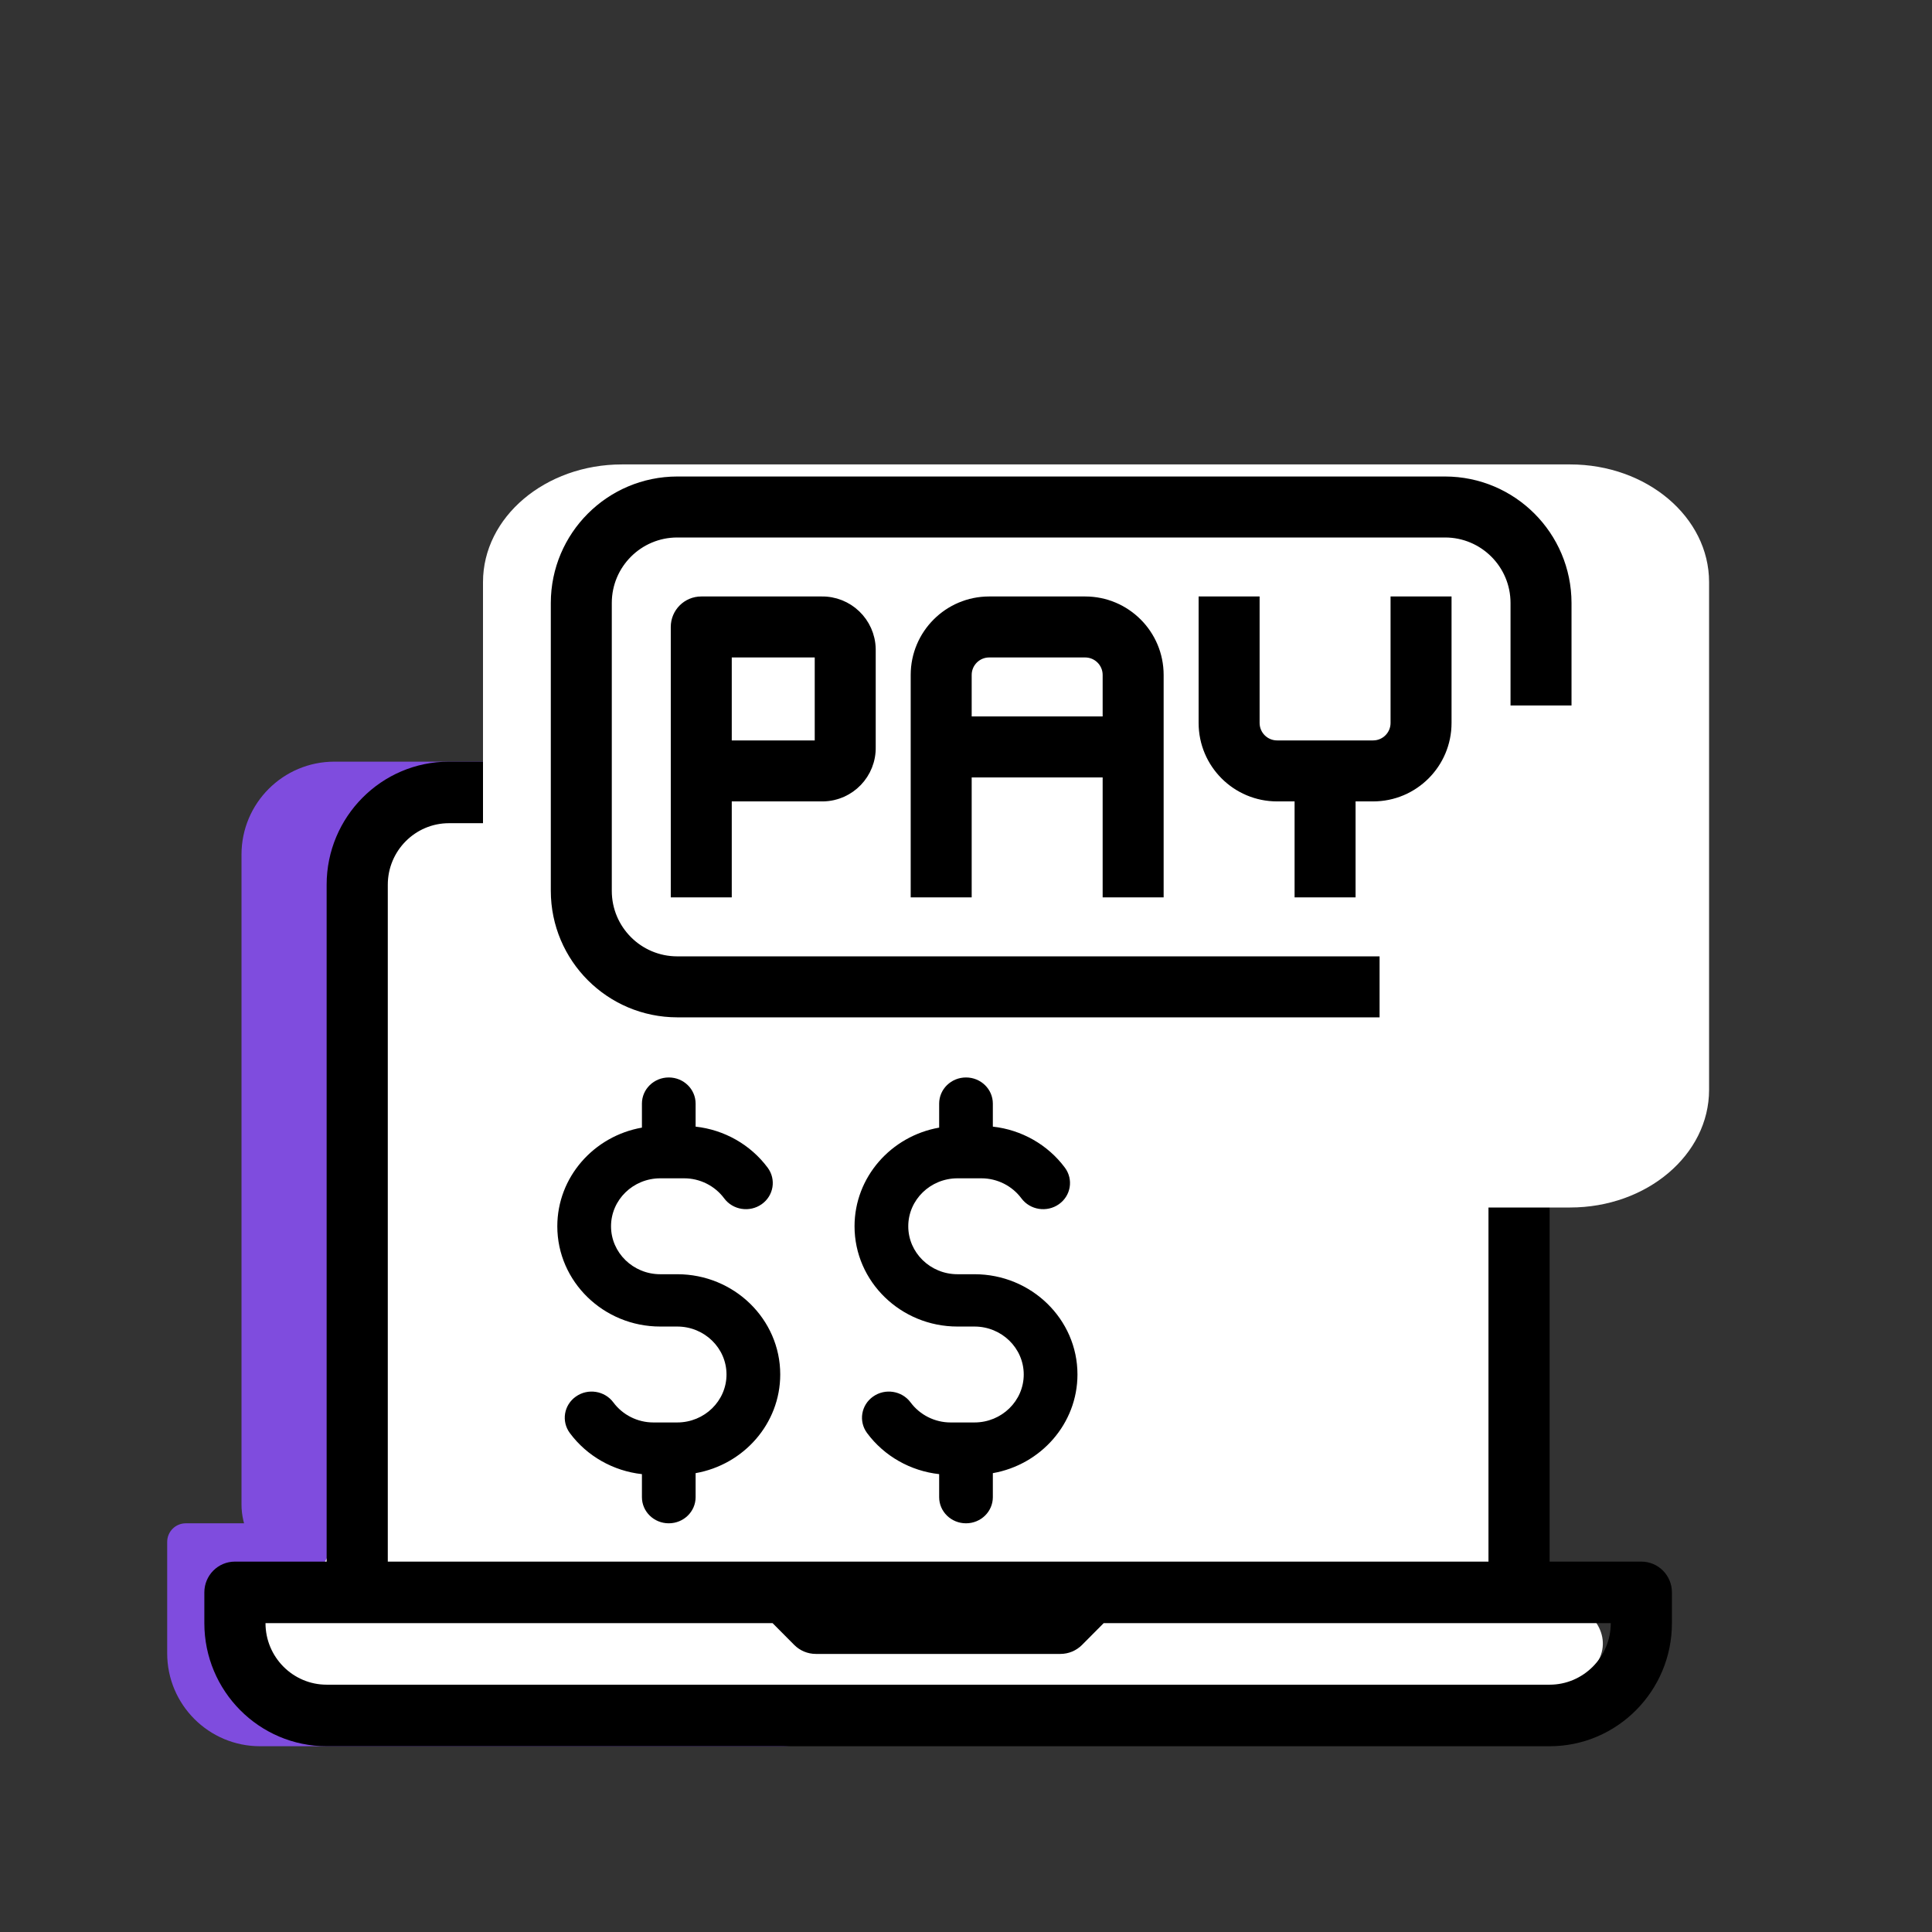 <svg width="104" height="104" viewBox="0 0 104 104" fill="none" xmlns="http://www.w3.org/2000/svg">
<rect x="0" y="0" width="104" height="104" fill="#333333" stroke="none"/>
<rect x="13" y="41" width="37" height="45" rx="5" fill="#7F4CDE"/>
<path d="M9 83C9 82.448 9.448 82 10 82H42C44.761 82 47 84.239 47 87V89C47 91.761 44.761 94 42 94H14C11.239 94 9 91.761 9 89V83Z" fill="#7F4CDE"/>
<path d="M18 47C18 44.791 19.791 43 22 43H77C79.209 43 81 44.791 81 47V82.665C81 84.307 82.174 85.713 83.789 86.007C85.369 86.294 86.753 87.731 86.129 89.21C85.524 90.644 84.113 91.383 81.362 91.93C81.122 91.978 80.877 92 80.632 92H18C13.774 91.864 12.079 91.104 11.789 89.19C11.544 87.573 13.06 86.323 14.674 86.054C16.593 85.734 18 84.074 18 82.128V47Z" fill="white"/>
<path d="M88.354 84.062H83.417V47.625C83.417 43.971 80.464 41 76.833 41H24.167C20.536 41 17.583 43.971 17.583 47.625V84.062H12.646C11.736 84.062 11 84.803 11 85.719V87.375C11 91.029 13.953 94 17.583 94H83.417C87.047 94 90 91.029 90 87.375V85.719C90 84.803 89.264 84.062 88.354 84.062ZM20.875 47.625C20.875 45.799 22.352 44.313 24.167 44.313H76.833C78.648 44.313 80.125 45.799 80.125 47.625V84.062H58.729H42.271H20.875V47.625ZM83.417 90.687H17.583C15.769 90.687 14.292 89.201 14.292 87.375H19.229H41.589L42.753 88.546C43.062 88.857 43.48 89.031 43.917 89.031H57.083C57.52 89.031 57.938 88.857 58.247 88.546L59.411 87.375H81.771H86.708C86.708 89.201 85.231 90.687 83.417 90.687Z" fill="black"/>
<path d="M84.518 65H33.482C29.35 65 26 62.164 26 58.665V31.335C26 27.836 29.35 25 33.482 25H84.518C88.65 25 92 27.836 92 31.335V58.665C92 62.163 88.65 65 84.518 65Z" fill="white"/>
<path d="M55.486 70H31.514C29.573 70 28 68.369 28 66.357V50.643C28 48.631 29.573 47 31.514 47H55.486C57.427 47 59 48.631 59 50.643V66.357C59 68.369 57.427 70 55.486 70Z" fill="white"/>
<path d="M77.788 26H36.458C32.893 26.004 30.004 28.893 30 32.458V47.956C30.004 51.521 32.893 54.41 36.458 54.414H73.913V51.831H36.458C34.318 51.831 32.583 50.096 32.583 47.956V32.458C32.583 30.318 34.318 28.583 36.458 28.583H77.787C79.927 28.583 81.662 30.318 81.662 32.458V37.624H84.245V32.458C84.241 28.893 81.352 26.004 77.788 26Z" fill="black" stroke="black" stroke-width="0.7"/>
<path d="M58.414 32.458H53.248C51.108 32.458 49.373 34.193 49.373 36.333V47.956H51.956V36.333C51.956 35.619 52.535 35.041 53.248 35.041H58.414C59.127 35.041 59.706 35.619 59.706 36.333V47.956H62.289V36.333C62.289 34.193 60.554 32.458 58.414 32.458Z" fill="black" stroke="black" stroke-width="0.7"/>
<path d="M60.997 38.916H50.665V41.499H60.997V38.916Z" fill="black" stroke="black" stroke-width="0.7"/>
<path d="M44.207 32.458H37.749C37.036 32.458 36.458 33.036 36.458 33.749V47.956H39.041V42.79H44.207C44.243 42.791 44.278 42.791 44.314 42.79C45.711 42.761 46.82 41.604 46.79 40.207V35.041C46.791 35.005 46.791 34.97 46.79 34.934C46.761 33.537 45.604 32.428 44.207 32.458ZM44.207 40.207H39.041V35.041H44.207L44.207 40.207Z" fill="black" stroke="black" stroke-width="0.7"/>
<path d="M75.204 32.458V38.916C75.204 39.629 74.626 40.207 73.913 40.207H68.747C68.033 40.207 67.455 39.629 67.455 38.916V32.458H64.872V38.916C64.872 41.056 66.607 42.79 68.747 42.79H73.913C76.053 42.79 77.787 41.056 77.787 38.916V32.458H75.204Z" fill="black" stroke="black" stroke-width="0.7"/>
<path d="M72.621 41.499H70.038V47.956H72.621V41.499Z" fill="black" stroke="black" stroke-width="0.7"/>
<path d="M36.459 68.592H35.543C34.081 68.592 32.892 67.434 32.892 66.011C32.892 64.587 34.081 63.429 35.543 63.429H36.833C37.678 63.429 38.482 63.832 38.983 64.508C39.451 65.138 40.354 65.278 41.001 64.823C41.648 64.367 41.792 63.487 41.324 62.857C40.403 61.616 38.985 60.816 37.445 60.647V59.408C37.445 58.63 36.799 58 36 58C35.201 58 34.555 58.63 34.555 59.408V60.7C31.969 61.155 30 63.364 30 66.011C30 68.986 32.486 71.408 35.541 71.408H36.457C37.919 71.408 39.108 72.566 39.108 73.989C39.108 75.413 37.919 76.571 36.457 76.571H35.167C34.322 76.571 33.519 76.168 33.017 75.492C32.549 74.862 31.646 74.72 30.999 75.177C30.352 75.633 30.208 76.513 30.676 77.143C31.597 78.385 33.015 79.184 34.555 79.353V80.592C34.555 81.37 35.201 82 36 82C36.799 82 37.445 81.37 37.445 80.592V79.3C40.031 78.845 42 76.636 42 73.988C42.002 71.014 39.516 68.592 36.459 68.592Z" fill="black"/>
<path d="M52.459 68.592H51.543C50.081 68.592 48.892 67.434 48.892 66.011C48.892 64.587 50.081 63.429 51.543 63.429H52.833C53.678 63.429 54.482 63.832 54.983 64.508C55.451 65.138 56.354 65.278 57.001 64.823C57.648 64.367 57.792 63.487 57.324 62.857C56.403 61.616 54.985 60.816 53.445 60.647V59.408C53.445 58.63 52.799 58 52 58C51.201 58 50.555 58.63 50.555 59.408V60.7C47.969 61.155 46 63.364 46 66.011C46 68.986 48.486 71.408 51.541 71.408H52.457C53.919 71.408 55.108 72.566 55.108 73.989C55.108 75.413 53.919 76.571 52.457 76.571H51.167C50.322 76.571 49.519 76.168 49.017 75.492C48.549 74.862 47.646 74.72 46.999 75.177C46.352 75.633 46.208 76.513 46.676 77.143C47.597 78.385 49.015 79.184 50.555 79.353V80.592C50.555 81.37 51.201 82 52 82C52.799 82 53.445 81.37 53.445 80.592V79.3C56.031 78.845 58 76.636 58 73.988C58.002 71.014 55.516 68.592 52.459 68.592Z" fill="black"/>
</svg>
